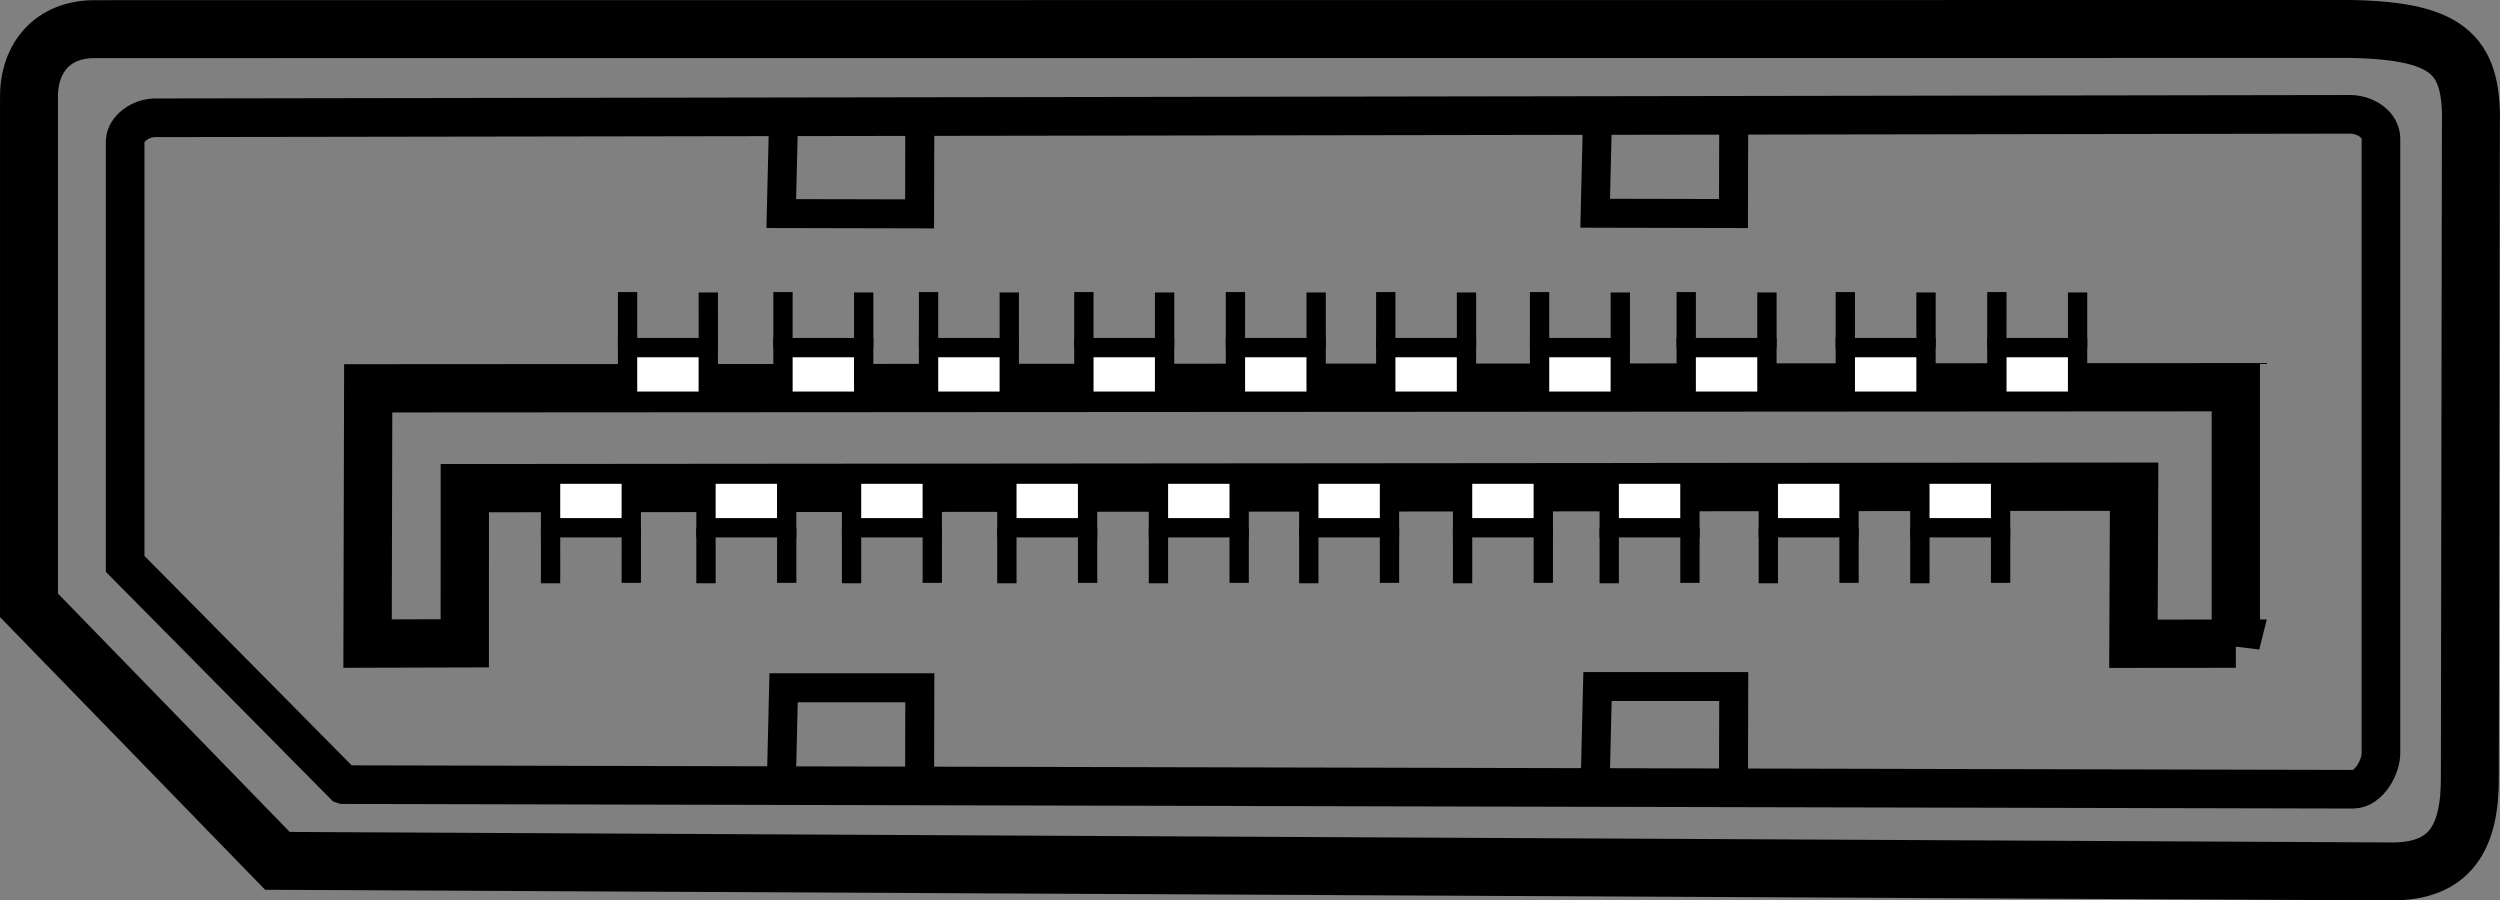 <?xml version="1.0" encoding="UTF-8" standalone="no"?>
<!-- Created with Inkscape (http://www.inkscape.org/) -->
<!DOCTYPE svg PUBLIC "-//W3C//DTD SVG 1.1//EN" "http://www.w3.org/Graphics/SVG/1.1/DTD/svg11.dtd">
<svg
   xmlns:svg="http://www.w3.org/2000/svg"
   xmlns="http://www.w3.org/2000/svg"
   version="1.1"
   width="917.185"
   height="330.336"
   viewBox="0 0 258.85 93.228"
   id="svg2816"
   xml:space="preserve"
   style="fill-rule:evenodd">
 <rect x="0" y="0" width="258.85" height="93.228" fill="#808080" stroke="none"/>
 <defs
   id="defs2818"></defs>
 
<g
   transform="translate(-15.026,-63.325)"
   id="g3339"><path
     d="m 246.523,129.97 -10.6,0.01 0.068,-16.263 -172.838,0.15 -0.005,16.066 -10.064,0.029 0.066,-26.43 193.372,-0.118 0.001,26.557 z"
     id="polygon2824"
     style="fill:none;stroke:black;stroke-width:5" /><path
     d="m 50.602,144.566 -22.618,-22.857 0,-43.808 c 0.075,-1.272 1.585,-2.366 3.095,-2.381 l 227.381,-0.358 c 1.687,0.075 3.076,1.169 3.09,2.501 l 0,63.57 c 0.034,1.479 -1.217,3.768 -2.857,3.809 l -208.09,-0.476 z"
     id="path2946"
     style="fill:none;stroke:black;stroke-width:4" /><path
     d="m 43.748,152.457 -25.72,-26.458 0,-52.541 c -0.08,-3.628 1.995,-7 6.586,-7.116 l 233.884,-0.017 c 10.568,0.213 12.58,2.963 12.363,10.371 l -0.107,67.082 c 0.042,6.506 -2.2,9.663 -7.81,9.776 L 43.749,152.457 z"
     id="path2948"
     style="fill:none;stroke:black;stroke-width:6" /><polygon
     points="96.16,134.648 110.265,134.648 110.241,144.703 95.92,144.67 "
     transform="translate(0,-0.111)"
     id="polygon2950"
     style="fill:none;stroke:black;stroke-width:3" /><polygon
     points="180.191,144.431 180.431,134.409 194.536,134.409 194.512,144.464 "
     id="polygon2952"
     style="fill:none;stroke:black;stroke-width:3" /><polygon
     points="110.265,75.415 110.241,85.469 95.92,85.437 96.16,75.415 "
     id="polygon2954"
     style="fill:none;stroke:black;stroke-width:3" /><polygon
     points="194.511,85.324 180.19,85.292 180.43,75.27 194.535,75.27 "
     transform="translate(0,0.111)"
     id="polygon2956"
     style="fill:none;stroke:black;stroke-width:3" /><g
     id="g3137"><g
       transform="matrix(1,0,0,-1,23.636,148.046)"
       id="g3059"><rect
         width="8.356"
         height="5.549"
         x="198.146"
         y="43.18"
         id="rect2880-1"
         style="fill:white;fill-rule:evenodd;stroke:black;stroke-width:2" /><line
         class="fil0 str1"
         x1="198.146"
         y1="48.728"
         x2="198.147"
         y2="54.478"
         id="line2882-7"
         style="fill:none;stroke:black;stroke-width:2" /><line
         class="fil0 str1"
         x1="206.505"
         y1="48.728"
         x2="206.504"
         y2="54.438"
         id="line2884-4"
         style="fill:none;stroke:black;stroke-width:2" /></g><g
       transform="matrix(1,0,0,-1,7.943,148.046)"
       id="g3064"><rect
         width="8.356"
         height="5.549"
         x="198.146"
         y="43.18"
         id="rect3066"
         style="fill:white;fill-rule:evenodd;stroke:black;stroke-width:2" /><line
         style="fill:none;stroke:black;stroke-width:2"
         id="line3068"
         y2="54.478"
         x2="198.147"
         y1="48.728"
         x1="198.146"
         class="fil0 str1" /><line
         style="fill:none;stroke:black;stroke-width:2"
         id="line3070"
         y2="54.438"
         x2="206.504"
         y1="48.728"
         x1="206.505"
         class="fil0 str1" /></g><g
       transform="matrix(1,0,0,-1,-8.529,148.046)"
       id="g3072"><rect
         width="8.356"
         height="5.549"
         x="198.146"
         y="43.18"
         id="rect3074"
         style="fill:white;fill-rule:evenodd;stroke:black;stroke-width:2" /><line
         class="fil0 str1"
         x1="198.146"
         y1="48.728"
         x2="198.147"
         y2="54.478"
         id="line3076"
         style="fill:none;stroke:black;stroke-width:2" /><line
         class="fil0 str1"
         x1="206.505"
         y1="48.728"
         x2="206.504"
         y2="54.438"
         id="line3078"
         style="fill:none;stroke:black;stroke-width:2" /></g><g
       transform="matrix(1,0,0,-1,-23.713,148.046)"
       id="g3080"><rect
         width="8.356"
         height="5.549"
         x="198.146"
         y="43.18"
         id="rect3082"
         style="fill:white;fill-rule:evenodd;stroke:black;stroke-width:2" /><line
         style="fill:none;stroke:black;stroke-width:2"
         id="line3084"
         y2="54.478"
         x2="198.147"
         y1="48.728"
         x1="198.146"
         class="fil0 str1" /><line
         style="fill:none;stroke:black;stroke-width:2"
         id="line3086"
         y2="54.438"
         x2="206.504"
         y1="48.728"
         x1="206.505"
         class="fil0 str1" /></g><g
       transform="matrix(1,0,0,-1,-39.637,148.046)"
       id="g3088"><rect
         width="8.356"
         height="5.549"
         x="198.146"
         y="43.18"
         id="rect3090"
         style="fill:white;fill-rule:evenodd;stroke:black;stroke-width:2" /><line
         class="fil0 str1"
         x1="198.146"
         y1="48.728"
         x2="198.147"
         y2="54.478"
         id="line3092"
         style="fill:none;stroke:black;stroke-width:2" /><line
         class="fil0 str1"
         x1="206.505"
         y1="48.728"
         x2="206.504"
         y2="54.438"
         id="line3094"
         style="fill:none;stroke:black;stroke-width:2" /></g><g
       transform="matrix(1,0,0,-1,-55.203,148.046)"
       id="g3096"><rect
         width="8.356"
         height="5.549"
         x="198.146"
         y="43.18"
         id="rect3098"
         style="fill:white;fill-rule:evenodd;stroke:black;stroke-width:2" /><line
         style="fill:none;stroke:black;stroke-width:2"
         id="line3100"
         y2="54.478"
         x2="198.147"
         y1="48.728"
         x1="198.146"
         class="fil0 str1" /><line
         style="fill:none;stroke:black;stroke-width:2"
         id="line3102"
         y2="54.438"
         x2="206.504"
         y1="48.728"
         x1="206.505"
         class="fil0 str1" /></g><g
       transform="matrix(1,0,0,-1,-70.896,148.046)"
       id="g3104"><rect
         width="8.356"
         height="5.549"
         x="198.146"
         y="43.18"
         id="rect3106"
         style="fill:white;fill-rule:evenodd;stroke:black;stroke-width:2" /><line
         class="fil0 str1"
         x1="198.146"
         y1="48.728"
         x2="198.147"
         y2="54.478"
         id="line3108"
         style="fill:none;stroke:black;stroke-width:2" /><line
         class="fil0 str1"
         x1="206.505"
         y1="48.728"
         x2="206.504"
         y2="54.438"
         id="line3110"
         style="fill:none;stroke:black;stroke-width:2" /></g><g
       transform="matrix(1,0,0,-1,-86.978,148.046)"
       id="g3112"><rect
         width="8.356"
         height="5.549"
         x="198.146"
         y="43.18"
         id="rect3114"
         style="fill:white;fill-rule:evenodd;stroke:black;stroke-width:2" /><line
         style="fill:none;stroke:black;stroke-width:2"
         id="line3116"
         y2="54.478"
         x2="198.147"
         y1="48.728"
         x1="198.146"
         class="fil0 str1" /><line
         style="fill:none;stroke:black;stroke-width:2"
         id="line3118"
         y2="54.438"
         x2="206.504"
         y1="48.728"
         x1="206.505"
         class="fil0 str1" /></g><g
       transform="matrix(1,0,0,-1,-102.051,148.046)"
       id="g3120"><rect
         width="8.356"
         height="5.549"
         x="198.146"
         y="43.18"
         id="rect3122"
         style="fill:white;fill-rule:evenodd;stroke:black;stroke-width:2" /><line
         class="fil0 str1"
         x1="198.146"
         y1="48.728"
         x2="198.147"
         y2="54.478"
         id="line3124"
         style="fill:none;stroke:black;stroke-width:2" /><line
         class="fil0 str1"
         x1="206.505"
         y1="48.728"
         x2="206.504"
         y2="54.438"
         id="line3126"
         style="fill:none;stroke:black;stroke-width:2" /></g><g
       transform="matrix(1,0,0,-1,-118.142,148.046)"
       id="g3128"><rect
         width="8.356"
         height="5.549"
         x="198.146"
         y="43.18"
         id="rect3130"
         style="fill:white;fill-rule:evenodd;stroke:black;stroke-width:2" /><line
         style="fill:none;stroke:black;stroke-width:2"
         id="line3132"
         y2="54.478"
         x2="198.147"
         y1="48.728"
         x1="198.146"
         class="fil0 str1" /><line
         style="fill:none;stroke:black;stroke-width:2"
         id="line3134"
         y2="54.438"
         x2="206.504"
         y1="48.728"
         x1="206.505"
         class="fil0 str1" /></g></g><g
     transform="matrix(1,0,0,-1,-7.972,217.285)"
     id="g3137-0"
     style="fill-rule:evenodd"><g
       transform="matrix(1,0,0,-1,23.636,148.046)"
       id="g3059-9"><rect
         width="8.356"
         height="5.549"
         x="198.146"
         y="43.18"
         id="rect2880-1-4"
         style="fill:white;fill-rule:evenodd;stroke:black;stroke-width:2" /><line
         class="fil0 str1"
         x1="198.146"
         y1="48.728"
         x2="198.147"
         y2="54.478"
         id="line2882-7-8"
         style="fill:none;stroke:black;stroke-width:2" /><line
         class="fil0 str1"
         x1="206.505"
         y1="48.728"
         x2="206.504"
         y2="54.438"
         id="line2884-4-8"
         style="fill:none;stroke:black;stroke-width:2" /></g><g
       transform="matrix(1,0,0,-1,7.943,148.046)"
       id="g3064-2"><rect
         width="8.356"
         height="5.549"
         x="198.146"
         y="43.18"
         id="rect3066-4"
         style="fill:white;fill-rule:evenodd;stroke:black;stroke-width:2" /><line
         style="fill:none;stroke:black;stroke-width:2"
         id="line3068-5"
         y2="54.478"
         x2="198.147"
         y1="48.728"
         x1="198.146"
         class="fil0 str1" /><line
         style="fill:none;stroke:black;stroke-width:2"
         id="line3070-5"
         y2="54.438"
         x2="206.504"
         y1="48.728"
         x1="206.505"
         class="fil0 str1" /></g><g
       transform="matrix(1,0,0,-1,-8.529,148.046)"
       id="g3072-1"><rect
         width="8.356"
         height="5.549"
         x="198.146"
         y="43.18"
         id="rect3074-7"
         style="fill:white;fill-rule:evenodd;stroke:black;stroke-width:2" /><line
         class="fil0 str1"
         x1="198.146"
         y1="48.728"
         x2="198.147"
         y2="54.478"
         id="line3076-1"
         style="fill:none;stroke:black;stroke-width:2" /><line
         class="fil0 str1"
         x1="206.505"
         y1="48.728"
         x2="206.504"
         y2="54.438"
         id="line3078-1"
         style="fill:none;stroke:black;stroke-width:2" /></g><g
       transform="matrix(1,0,0,-1,-23.713,148.046)"
       id="g3080-5"><rect
         width="8.356"
         height="5.549"
         x="198.146"
         y="43.18"
         id="rect3082-2"
         style="fill:white;fill-rule:evenodd;stroke:black;stroke-width:2" /><line
         style="fill:none;stroke:black;stroke-width:2"
         id="line3084-7"
         y2="54.478"
         x2="198.147"
         y1="48.728"
         x1="198.146"
         class="fil0 str1" /><line
         style="fill:none;stroke:black;stroke-width:2"
         id="line3086-6"
         y2="54.438"
         x2="206.504"
         y1="48.728"
         x1="206.505"
         class="fil0 str1" /></g><g
       transform="matrix(1,0,0,-1,-39.637,148.046)"
       id="g3088-1"><rect
         width="8.356"
         height="5.549"
         x="198.146"
         y="43.18"
         id="rect3090-4"
         style="fill:white;fill-rule:evenodd;stroke:black;stroke-width:2" /><line
         class="fil0 str1"
         x1="198.146"
         y1="48.728"
         x2="198.147"
         y2="54.478"
         id="line3092-2"
         style="fill:none;stroke:black;stroke-width:2" /><line
         class="fil0 str1"
         x1="206.505"
         y1="48.728"
         x2="206.504"
         y2="54.438"
         id="line3094-3"
         style="fill:none;stroke:black;stroke-width:2" /></g><g
       transform="matrix(1,0,0,-1,-55.203,148.046)"
       id="g3096-2"><rect
         width="8.356"
         height="5.549"
         x="198.146"
         y="43.18"
         id="rect3098-2"
         style="fill:white;fill-rule:evenodd;stroke:black;stroke-width:2" /><line
         style="fill:none;stroke:black;stroke-width:2"
         id="line3100-1"
         y2="54.478"
         x2="198.147"
         y1="48.728"
         x1="198.146"
         class="fil0 str1" /><line
         style="fill:none;stroke:black;stroke-width:2"
         id="line3102-6"
         y2="54.438"
         x2="206.504"
         y1="48.728"
         x1="206.505"
         class="fil0 str1" /></g><g
       transform="matrix(1,0,0,-1,-70.896,148.046)"
       id="g3104-8"><rect
         width="8.356"
         height="5.549"
         x="198.146"
         y="43.18"
         id="rect3106-5"
         style="fill:white;fill-rule:evenodd;stroke:black;stroke-width:2" /><line
         class="fil0 str1"
         x1="198.146"
         y1="48.728"
         x2="198.147"
         y2="54.478"
         id="line3108-7"
         style="fill:none;stroke:black;stroke-width:2" /><line
         class="fil0 str1"
         x1="206.505"
         y1="48.728"
         x2="206.504"
         y2="54.438"
         id="line3110-6"
         style="fill:none;stroke:black;stroke-width:2" /></g><g
       transform="matrix(1,0,0,-1,-86.978,148.046)"
       id="g3112-1"><rect
         width="8.356"
         height="5.549"
         x="198.146"
         y="43.18"
         id="rect3114-8"
         style="fill:white;fill-rule:evenodd;stroke:black;stroke-width:2" /><line
         style="fill:none;stroke:black;stroke-width:2"
         id="line3116-9"
         y2="54.478"
         x2="198.147"
         y1="48.728"
         x1="198.146"
         class="fil0 str1" /><line
         style="fill:none;stroke:black;stroke-width:2"
         id="line3118-2"
         y2="54.438"
         x2="206.504"
         y1="48.728"
         x1="206.505"
         class="fil0 str1" /></g><g
       transform="matrix(1,0,0,-1,-102.051,148.046)"
       id="g3120-7"><rect
         width="8.356"
         height="5.549"
         x="198.146"
         y="43.18"
         id="rect3122-9"
         style="fill:white;fill-rule:evenodd;stroke:black;stroke-width:2" /><line
         class="fil0 str1"
         x1="198.146"
         y1="48.728"
         x2="198.147"
         y2="54.478"
         id="line3124-5"
         style="fill:none;stroke:black;stroke-width:2" /><line
         class="fil0 str1"
         x1="206.505"
         y1="48.728"
         x2="206.504"
         y2="54.438"
         id="line3126-4"
         style="fill:none;stroke:black;stroke-width:2" /></g><g
       transform="matrix(1,0,0,-1,-118.142,148.046)"
       id="g3128-3"><rect
         width="8.356"
         height="5.549"
         x="198.146"
         y="43.18"
         id="rect3130-1"
         style="fill:white;fill-rule:evenodd;stroke:black;stroke-width:2" /><line
         style="fill:none;stroke:black;stroke-width:2"
         id="line3132-2"
         y2="54.478"
         x2="198.147"
         y1="48.728"
         x1="198.146"
         class="fil0 str1" /><line
         style="fill:none;stroke:black;stroke-width:2"
         id="line3134-3"
         y2="54.438"
         x2="206.504"
         y1="48.728"
         x1="206.505"
         class="fil0 str1" /></g></g></g></svg>